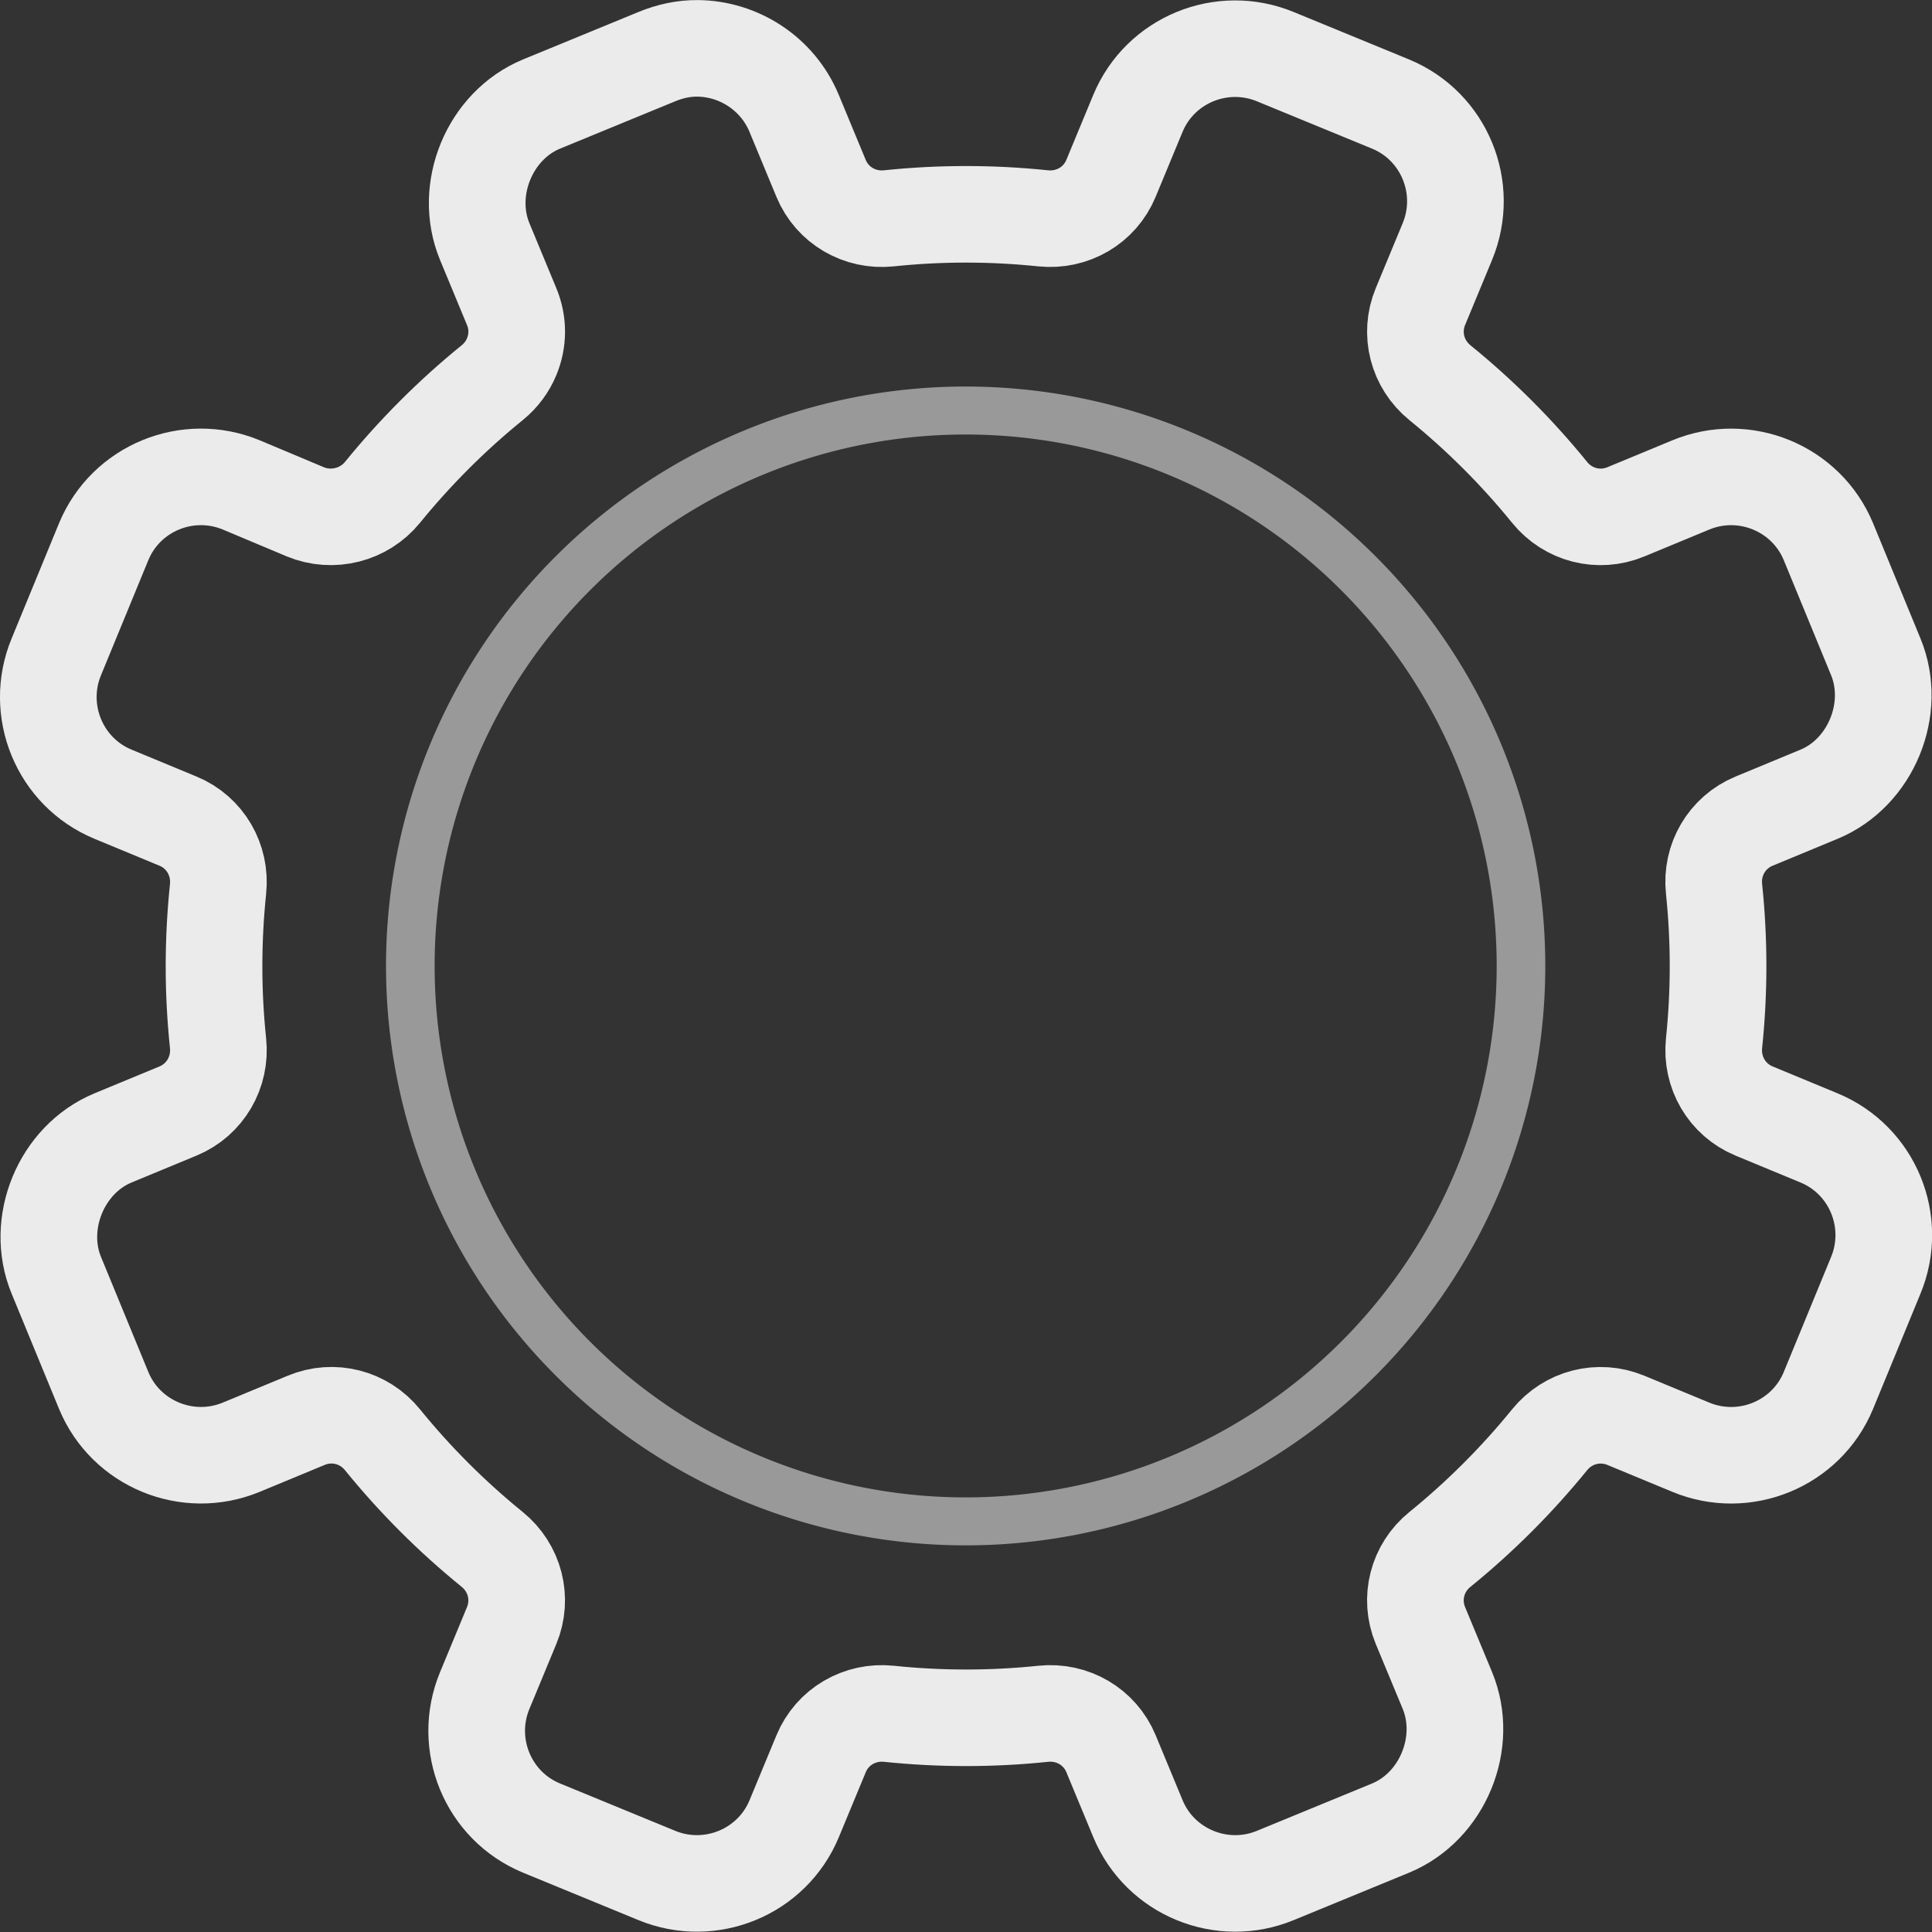 <?xml version="1.0" encoding="UTF-8" standalone="no"?>
<svg
   xmlns:dc="http://purl.org/dc/elements/1.1/"
   xmlns:cc="http://creativecommons.org/ns#"
   xmlns:rdf="http://www.w3.org/1999/02/22-rdf-syntax-ns#"
   xmlns:svg="http://www.w3.org/2000/svg"
   xmlns="http://www.w3.org/2000/svg"
   xmlns:sodipodi="http://sodipodi.sourceforge.net/DTD/sodipodi-0.dtd"
   xmlns:inkscape="http://www.inkscape.org/namespaces/inkscape"
   version="1.1"
   x="0px"
   y="0px"
   width="100"
   height="100"
   viewBox="0 0 100 100"
   enable-background="new 0 0 86 86"
   xml:space="preserve"
   id="svg2"
   inkscape:version="0.48.4 r9939"
   sodipodi:docname="settings.svg"
   inkscape:export-filename="harbour-mms-settings.png"
   inkscape:export-xdpi="90"
   inkscape:export-ydpi="90"><rect x="0" y="0" width="100" height="100" fill="#333333" stroke="none"/><g
     id="Layer_2"
     display="none"
     style="display:none"
     transform="translate(0,14)" /><g
     id="Layer_1"
     transform="matrix(0.985,0,0,0.984,0.791,14.608)"><linearGradient
       id="SVGID_1_"
       gradientUnits="userSpaceOnUse"
       x1="0.717"
       y1="85.283"
       x2="73.194"
       y2="12.807"><stop
         offset="0"
         style="stop-color:#1c8c79;stop-opacity:1;"
         id="stop7" /><stop
         offset="1"
         style="stop-color:#08c0cc;stop-opacity:1;"
         id="stop9" /></linearGradient><path
       style="opacity:0.9;fill:none;stroke:#ffffff;stroke-width:5.079;stroke-miterlimit:4;stroke-opacity:1;stroke-dasharray:none"
       d="m 35.85,-12.302 c -0.718,-0.006 -1.445,0.148 -2.148,0.44 l -6.055,2.492 c -2.723,1.13 -4.108,4.495 -2.979,7.231 l 1.416,3.42 c 0.363,0.874 0.345,1.805 0,2.638 -0.216,0.522 -0.563,0.994 -1.025,1.368 -2.103,1.706 -4.048,3.656 -5.762,5.765 -0.97,1.196 -2.631,1.614 -4.053,1.026 L 11.875,10.662 C 9.061,9.495 5.814,10.825 4.648,13.642 l -2.49,6.059 c -1.166,2.816 0.163,6.065 2.979,7.231 l 3.418,1.417 c 1.422,0.589 2.259,2.035 2.1,3.567 -0.28,2.703 -0.283,5.415 0,8.111 0.159,1.532 -0.679,2.976 -2.1,3.567 L 5.137,45.01 c -2.722,1.129 -4.107,4.498 -2.979,7.231 l 2.49,6.059 c 1.166,2.814 4.411,4.145 7.227,2.98 l 3.418,-1.417 c 1.422,-0.589 3.035,-0.173 4.004,1.026 1.705,2.104 3.652,4.052 5.762,5.765 1.194,0.971 1.614,2.584 1.025,4.006 l -1.416,3.42 c -1.166,2.816 0.163,6.065 2.979,7.231 l 6.055,2.492 c 2.817,1.165 6.061,-0.165 7.227,-2.98 l 1.416,-3.42 c 0.588,-1.423 2.033,-2.26 3.564,-2.101 2.702,0.281 5.412,0.281 8.106,0 1.531,-0.161 2.975,0.678 3.564,2.101 l 1.416,3.42 c 1.164,2.811 4.414,4.147 7.227,2.98 l 6.055,-2.492 c 2.727,-1.132 4.107,-4.497 2.979,-7.231 L 73.838,70.661 c -0.589,-1.424 -0.173,-3.037 1.025,-4.006 2.103,-1.706 4.048,-3.655 5.762,-5.765 0.97,-1.196 2.582,-1.614 4.004,-1.026 l 3.418,1.417 c 2.813,1.166 6.061,-0.163 7.227,-2.98 l 2.49,-6.059 c 1.167,-2.816 -0.163,-6.065 -2.979,-7.231 l -3.418,-1.417 c -1.422,-0.589 -2.259,-2.035 -2.1,-3.567 0.281,-2.703 0.281,-5.415 0,-8.111 -0.164,-1.532 0.676,-2.976 2.1,-3.567 l 3.418,-1.417 c 2.72,-1.127 4.107,-4.498 2.979,-7.231 l -2.49,-6.059 C 94.108,10.829 90.863,9.497 88.047,10.662 l -3.418,1.417 C 83.207,12.668 81.594,12.25 80.625,11.053 78.919,8.948 76.971,6.999 74.864,5.287 73.67,4.316 73.249,2.703 73.838,1.281 l 1.416,-3.42 c 1.166,-2.816 -0.163,-6.065 -2.979,-7.231 l -6.055,-2.492 c -2.814,-1.166 -6.061,0.165 -7.227,2.98 l -1.416,3.42 c -0.588,1.423 -2.033,2.26 -3.564,2.101 -2.7,-0.281 -5.413,-0.281 -8.106,0 -1.531,0.161 -2.975,-0.678 -3.564,-2.101 l -1.416,-3.42 c -0.873,-2.108 -2.926,-3.403 -5.078,-3.42 z"
       id="path13"
       inkscape:connector-curvature="0"
       sodipodi:nodetypes="sccccccccccccscccccccsccscccccccsccccccccccccscccccccsccscccccccscs" /></g><path
     sodipodi:type="arc"
     style="fill:none;stroke:#ffffff;stroke-width:1.598;stroke-miterlimit:4;stroke-opacity:0.498;stroke-dasharray:none"
     id="path3758"
     sodipodi:cx="51.75"
     sodipodi:cy="54.25"
     sodipodi:rx="18.25"
     sodipodi:ry="18.5"
     d="m 70,54.25 a 18.25,18.5 0 1 1 -36.5,0 18.25,18.5 0 1 1 36.5,0 z"
     transform="matrix(1.575,0,0,1.554,-31.524,-34.307)" /></svg>
